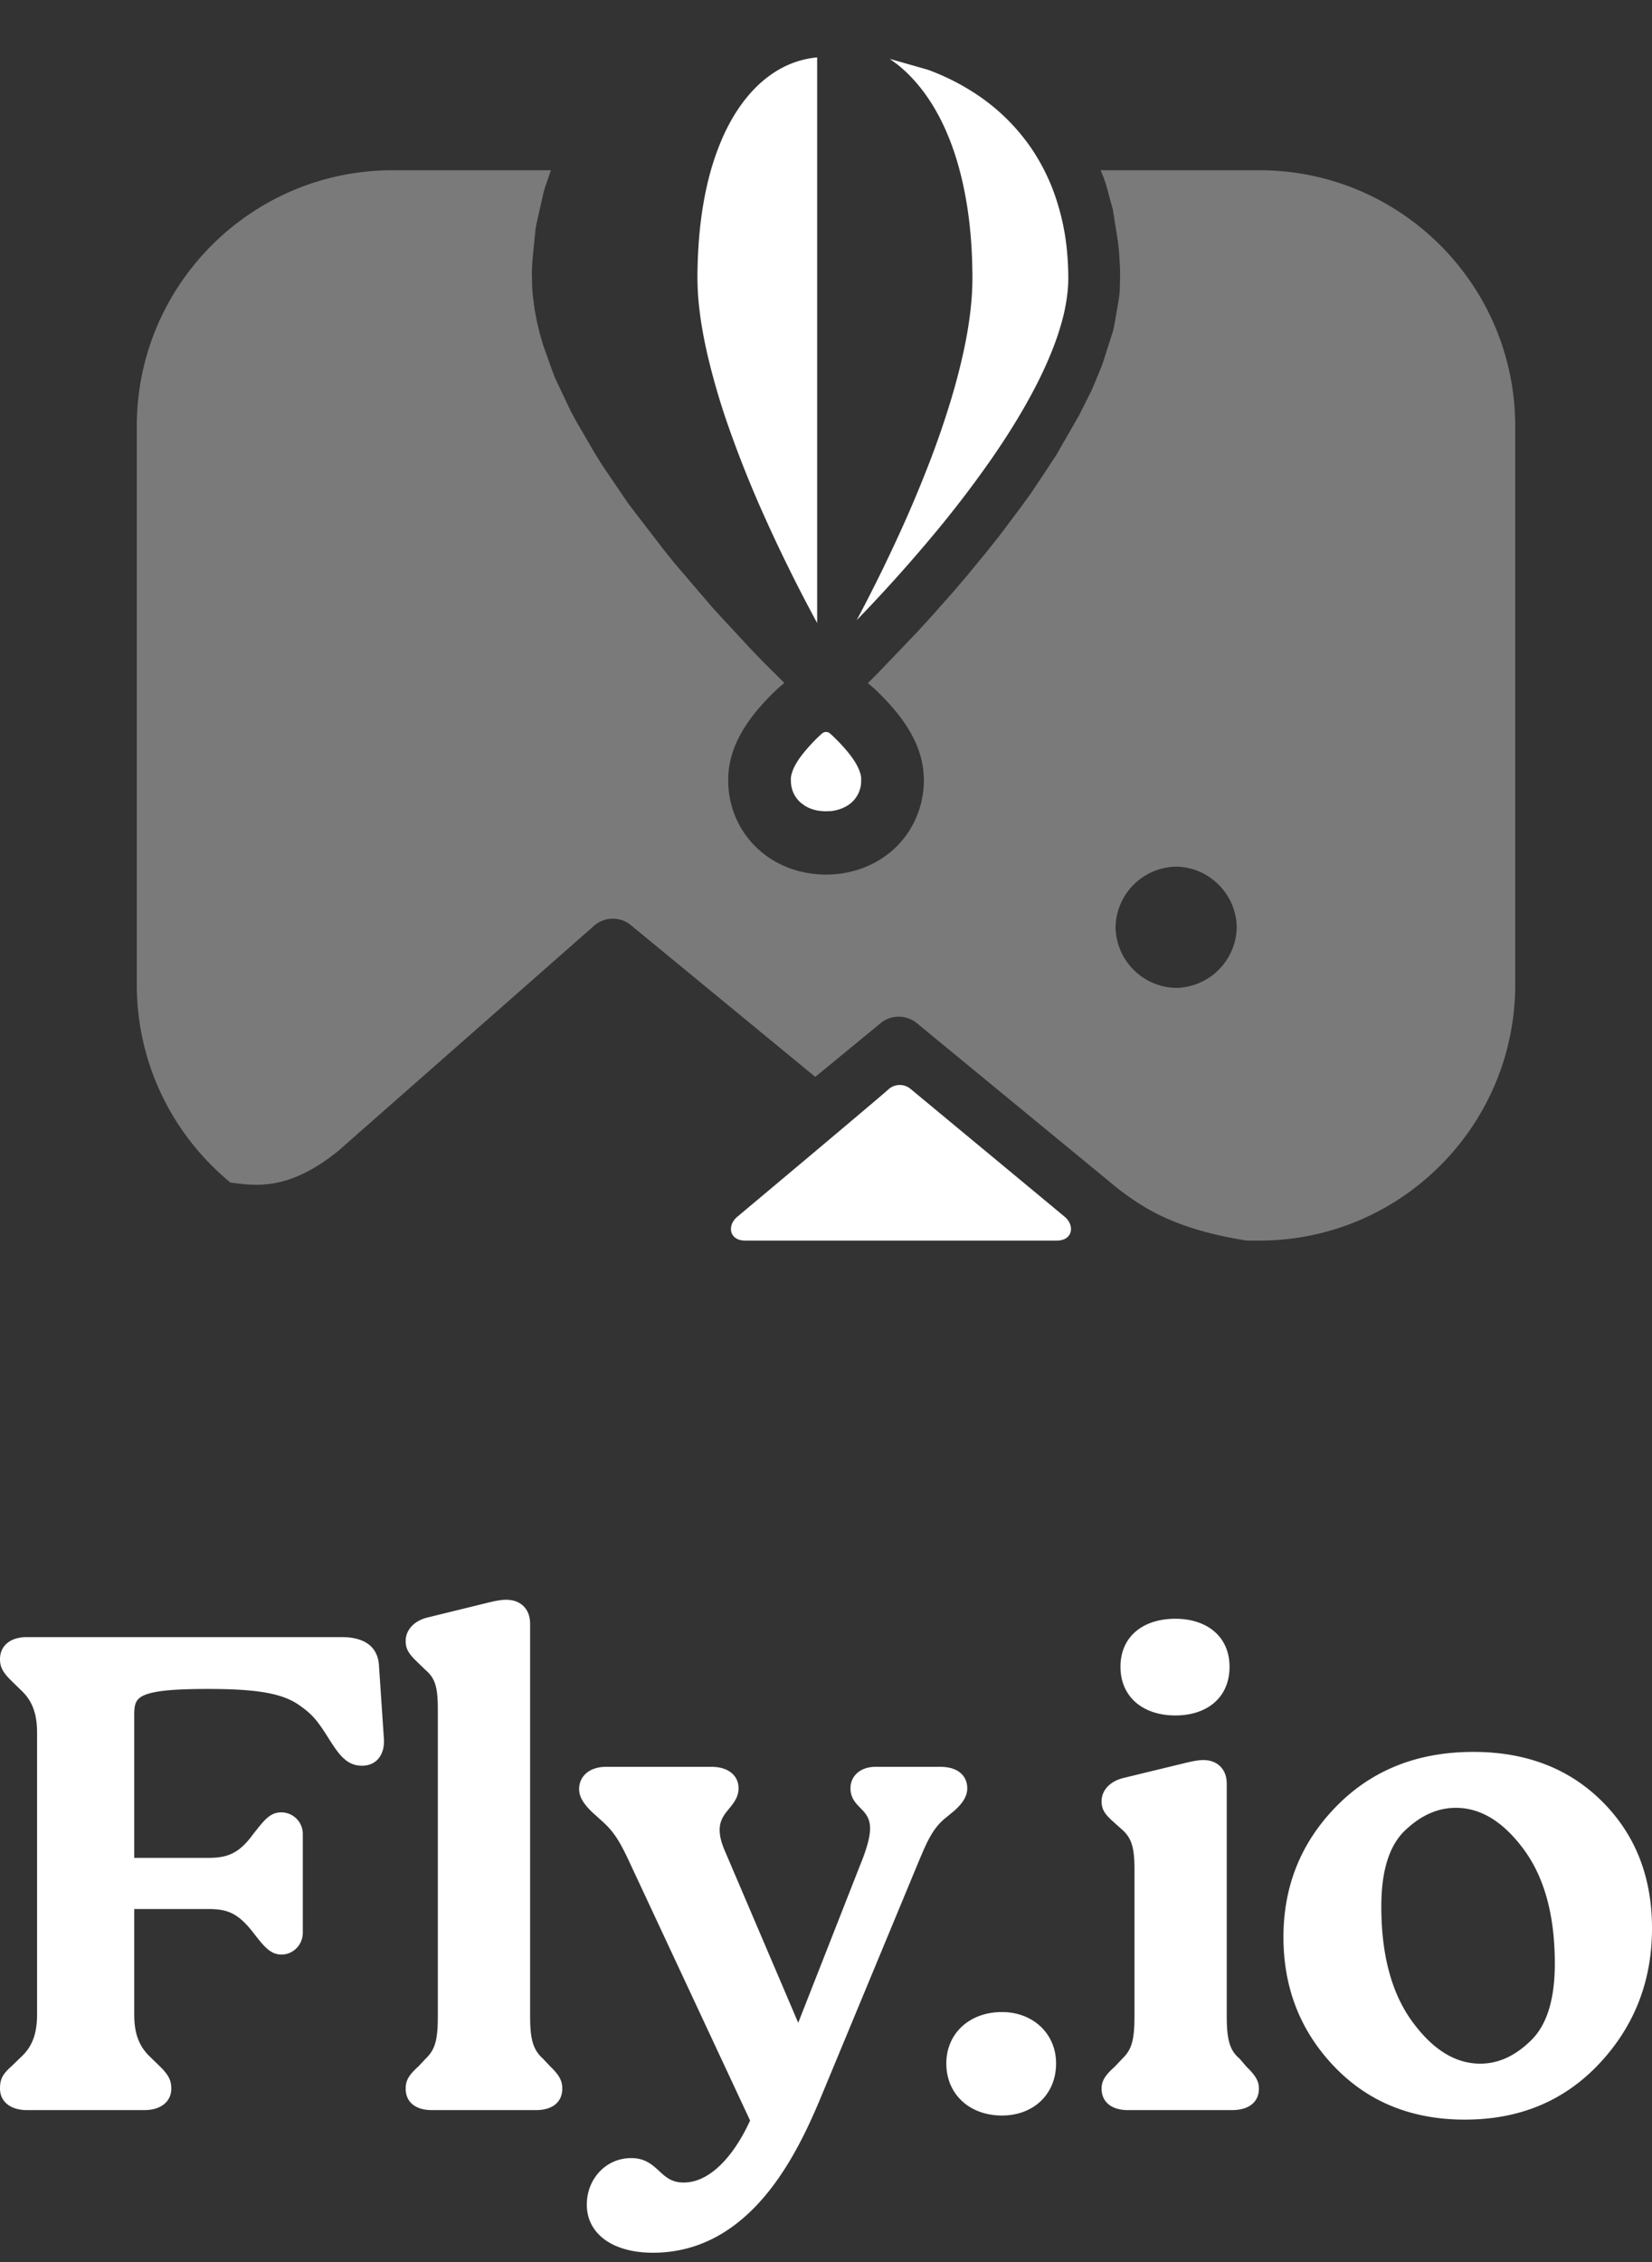 <svg viewBox="0 0 114 156" xmlns="http://www.w3.org/2000/svg" fill-rule="evenodd" clip-rule="evenodd" stroke-linejoin="round" stroke-miterlimit="2"><rect x="0" y="0" width="114" height="156" fill="#333333" stroke="none"/><g fill="#fff"><path d="M75.955 11.741h10.953c9.742 0 17.652 7.909 17.652 17.651v38.513c0 9.742-7.91 17.652-17.652 17.652h-.863c-5.014-.785-7.189-2.288-8.869-3.559l-13.925-11.45a1.966 1.966 0 00-2.465 0l-4.525 3.72L43.52 63.791a1.962 1.962 0 00-2.464 0L23.354 79.363c-3.562 2.898-5.919 2.363-7.447 2.195-3.947-3.24-6.467-8.154-6.467-13.653V29.392c0-9.742 7.91-17.651 17.653-17.651h10.928l-.019.044-.369 1.074-.114.368-.496 2.2-.069.386-.217 2.203-.029.605-.005.212.021 1.01.05.592.122.927.157.834.185.769.241.831.626 1.761.206.529 1.089 2.3.385.707 1.259 2.162.482.78 1.758 2.588.253.343 2.287 2.976.739.917 2.612 3.052.536.588 2.153 2.316.852.882 1.409 1.4-.283.236-.176.159c-.478.446-.932.92-1.357 1.418-.205.241-.4.49-.584.746a9.78 9.78 0 00-.755 1.233 7.435 7.435 0 00-.302.684 6.357 6.357 0 00-.409 1.861l-.008.55c.02.776.178 1.543.467 2.263.292.73.719 1.4 1.258 1.973.392.417.838.781 1.327 1.08.415.255.859.464 1.32.624a7.403 7.403 0 003.119.355h.006a7.041 7.041 0 002.572-.764c.345-.183.674-.395.982-.636a6.299 6.299 0 001.981-2.634c.325-.81.483-1.676.47-2.547l-.026-.455a6.413 6.413 0 00-.426-1.753 7.592 7.592 0 00-.33-.716 9.936 9.936 0 00-.777-1.229 12.31 12.31 0 00-.41-.525 16.945 16.945 0 00-1.515-1.587l-.381-.325.645-.637 2.773-2.896.96-1.053 1.491-1.678.969-1.134 1.384-1.684.936-1.178 1.375-1.838.694-.951.985-1.473.82-1.255 1.546-2.691.883-1.765.026-.055.677-1.638.023-.065.728-2.273.077-.331.316-1.81.062-.49.018-.3.022-1.133-.006-.211-.058-1.015-.071-.788-.36-2.272a.726.726 0 00-.02-.09l-.462-1.68-.158-.467-.208-.516zm5.207 48.027a4.26 4.26 0 00-4.182 4.182 4.262 4.262 0 004.182 4.181 4.264 4.264 0 004.183-4.181c-.032-2.282-1.901-4.15-4.183-4.182z" fill-opacity=".35"/><path d="M51.762 146.242l-8.394-17.971c-.702-1.497-1.119-2.044-1.82-2.679l-.683-.615c-.544-.528-.902-1.017-.902-1.597 0-.831.658-1.531 1.857-1.531h7.288c1.144 0 1.857.595 1.857 1.484 0 .496-.228.868-.516 1.232-.342.434-.787.856-.787 1.626 0 .482.14.963.411 1.578l5.01 11.732 4.494-11.437c.276-.76.465-1.43.465-1.967 0-.835-.454-1.175-.803-1.548-.305-.324-.549-.667-.549-1.216 0-.897.731-1.484 1.713-1.484h4.488c1.259 0 1.857.652 1.857 1.484 0 .533-.307 1.026-.911 1.559l-.634.521c-.884.722-1.294 1.767-1.758 2.848l-6.806 16.395c-.804 1.917-2.001 4.578-3.83 6.762-1.857 2.217-4.362 3.941-7.755 3.941-2.84 0-4.56-1.356-4.56-3.31 0-1.791 1.324-3.217 3.064-3.217.953 0 1.449.449 1.951.912.416.382.837.774 1.669.774.771 0 1.49-.326 2.141-.853.995-.805 1.828-2.071 2.443-3.423zm49.329-.064c3.778 0 6.874-1.295 9.289-3.879 2.413-2.58 3.62-5.685 3.62-9.316 0-3.544-1.147-6.456-3.432-8.738-2.285-2.281-5.25-3.426-8.899-3.426-3.841 0-6.983 1.247-9.43 3.732-2.448 2.488-3.672 5.501-3.672 9.04 0 3.509 1.168 6.482 3.5 8.921 2.335 2.441 5.341 3.666 9.024 3.666zm-31.952-.282c2.184 0 3.738-1.471 3.738-3.591 0-2.071-1.604-3.545-3.738-3.545-2.236 0-3.836 1.476-3.836 3.545 0 2.118 1.601 3.591 3.836 3.591zm7.78-3.361l.532-.562c.632-.615.836-1.235.836-2.947v-10.119c0-1.479-.202-2.14-.829-2.705l-.626-.561c-.613-.541-.814-.878-.814-1.418 0-.768.595-1.398 1.554-1.617l4.247-1.031c.406-.098.865-.194 1.22-.194.489 0 .888.161 1.169.44s.446.681.446 1.184v16.021c0 1.616.196 2.367.871 2.934.011.01.021.02.03.031l.475.553c.597.58.844.965.844 1.494 0 .944-.712 1.484-1.856 1.484h-7.192c-1.09 0-1.808-.537-1.808-1.484 0-.532.247-.92.901-1.503zm-48.073.001l.532-.563c.633-.615.836-1.235.836-2.947v-21.127c0-1.433-.152-2.136-.822-2.701l-.642-.621c-.554-.538-.756-.872-.756-1.409 0-.77.599-1.397 1.505-1.617l4.199-1.03c.407-.099.864-.195 1.22-.195.485 0 .896.146 1.189.423.293.278.475.691.475 1.248v27.029c0 1.619.201 2.328.878 2.941l.542.573c.6.584.8.966.8 1.498 0 .392-.119.708-.332.95-.301.339-.805.534-1.476.534h-7.192c-.671 0-1.175-.195-1.476-.534-.213-.242-.332-.558-.332-.95 0-.532.198-.918.852-1.502zm-19.582-10.88v7.276c0 1.097.217 2.109 1.12 2.942l.584.567c.655.635.854 1.015.854 1.597 0 .889-.713 1.484-1.857 1.484H1.856c-1.144 0-1.856-.595-1.856-1.484 0-.69.202-1.017.857-1.6l.581-.565c.678-.614 1.12-1.45 1.12-2.941v-19.44c0-1.184-.262-2.153-1.121-2.943l-.584-.567c-.602-.583-.853-.966-.853-1.55 0-.941.714-1.53 1.856-1.53h21.72c.83 0 1.559.185 2.026.642.324.318.531.766.554 1.388l.338 5.014c.034.627-.151 1.149-.513 1.472-.249.221-.584.354-1.006.354-.531 0-.939-.201-1.303-.547-.327-.312-.618-.749-.947-1.264-.793-1.268-1.163-1.724-2.008-2.316-1.177-.869-2.97-1.167-6.36-1.167-1.956 0-3.19.085-3.968.286-.503.13-.793.298-.949.546-.159.253-.176.573-.176.964v9.852h5.093c1.219 0 2.076-.22 3.069-1.578l.006-.007c.398-.507.686-.88.96-1.128.32-.289.626-.425 1.033-.425a1.491 1.491 0 011.471 1.484v6.792c0 .91-.709 1.531-1.471 1.531-.378 0-.686-.135-1.006-.418-.276-.242-.565-.605-.94-1.09-1.086-1.407-1.854-1.631-3.122-1.631H9.264zm86.057-.172c0-2.437.531-4.188 1.631-5.242 1.087-1.04 2.255-1.566 3.511-1.566 1.727 0 3.283.967 4.687 2.867 1.435 1.944 2.144 4.57 2.144 7.876 0 2.439-.532 4.207-1.634 5.29-1.086 1.069-2.253 1.611-3.508 1.611-1.727 0-3.283-.974-4.687-2.89-1.435-1.959-2.144-4.61-2.144-7.946zm-14.212-13.179c2.189 0 3.738-1.232 3.738-3.357 0-2.076-1.547-3.311-3.738-3.311-2.242 0-3.788 1.236-3.788 3.311 0 2.074 1.547 3.357 3.788 3.357zm-8.181-32.748H51.421c-1.103 0-1.257-1.045-.547-1.639 10.497-8.793 10.472-8.823 10.472-8.823a1.16 1.16 0 011.484-.003s9.866 8.174 10.645 8.826c.709.594.556 1.639-.547 1.639zM57.061 50.48l.111.032c.036.018.066.043.099.065l.092.082a12.562 12.562 0 011.105 1.158c.18.216.348.443.501.68.066.104.127.209.185.32.05.095.095.193.135.293.069.173.121.356.138.543l-.004.35a1.999 1.999 0 01-.946 1.556 2.726 2.726 0 01-1.152.379l-.432.012-.365-.032a2.785 2.785 0 01-.502-.122 2.388 2.388 0 01-.475-.222l-.285-.209a1.96 1.96 0 01-.649-1.112 2.713 2.713 0 01-.033-.22l-.011-.334c.006-.09.02-.179.04-.268a2.75 2.75 0 01.212-.563c.117-.226.25-.442.398-.648a11.703 11.703 0 011.371-1.517l.14-.126c.097-.065.099-.065.21-.097h.117zm-.717-46.518l.045-.003v39.007l-.097-.18a108.905 108.905 0 01-3.584-7.262 77.727 77.727 0 01-2.432-6.088 48 48 0 01-1.465-5.013c-.308-1.347-.545-2.714-.642-4.095-.037-.59-.048-1.18-.034-1.771.01-.514.031-1.027.063-1.54.051-.808.133-1.613.251-2.412.094-.63.21-1.256.354-1.876.113-.493.245-.981.396-1.462.218-.695.478-1.374.782-2.037.111-.239.231-.476.356-.709.753-1.395 1.775-2.68 3.113-3.539a6.51 6.51 0 012.894-1.02zm5.058.099l2.624.748a16.07 16.07 0 013.46 1.763 13.88 13.88 0 013.722 3.712 14.085 14.085 0 011.441 2.779 16.258 16.258 0 011.003 4.498c.035.403.055.808.063 1.212.009.375.007.752-.023 1.127-.075.84-.233 1.671-.472 2.479a19.404 19.404 0 01-.68 1.951 28.003 28.003 0 01-1.08 2.333c-.874 1.689-1.881 3.305-2.959 4.868a75.421 75.421 0 01-4.267 5.568 105.724 105.724 0 01-5.118 5.673 108.358 108.358 0 003.369-6.893 85.84 85.84 0 001.638-3.947 61.629 61.629 0 001.526-4.439c.336-1.122.633-2.257.877-3.404.21-.983.374-1.977.476-2.977a19.66 19.66 0 00.096-2.509 35.717 35.717 0 00-.056-1.535c-.123-2.058-.436-4.109-1.036-6.082a17.864 17.864 0 00-.827-2.192c-.768-1.672-1.84-3.236-3.291-4.378l-.486-.355z"/></g></svg>